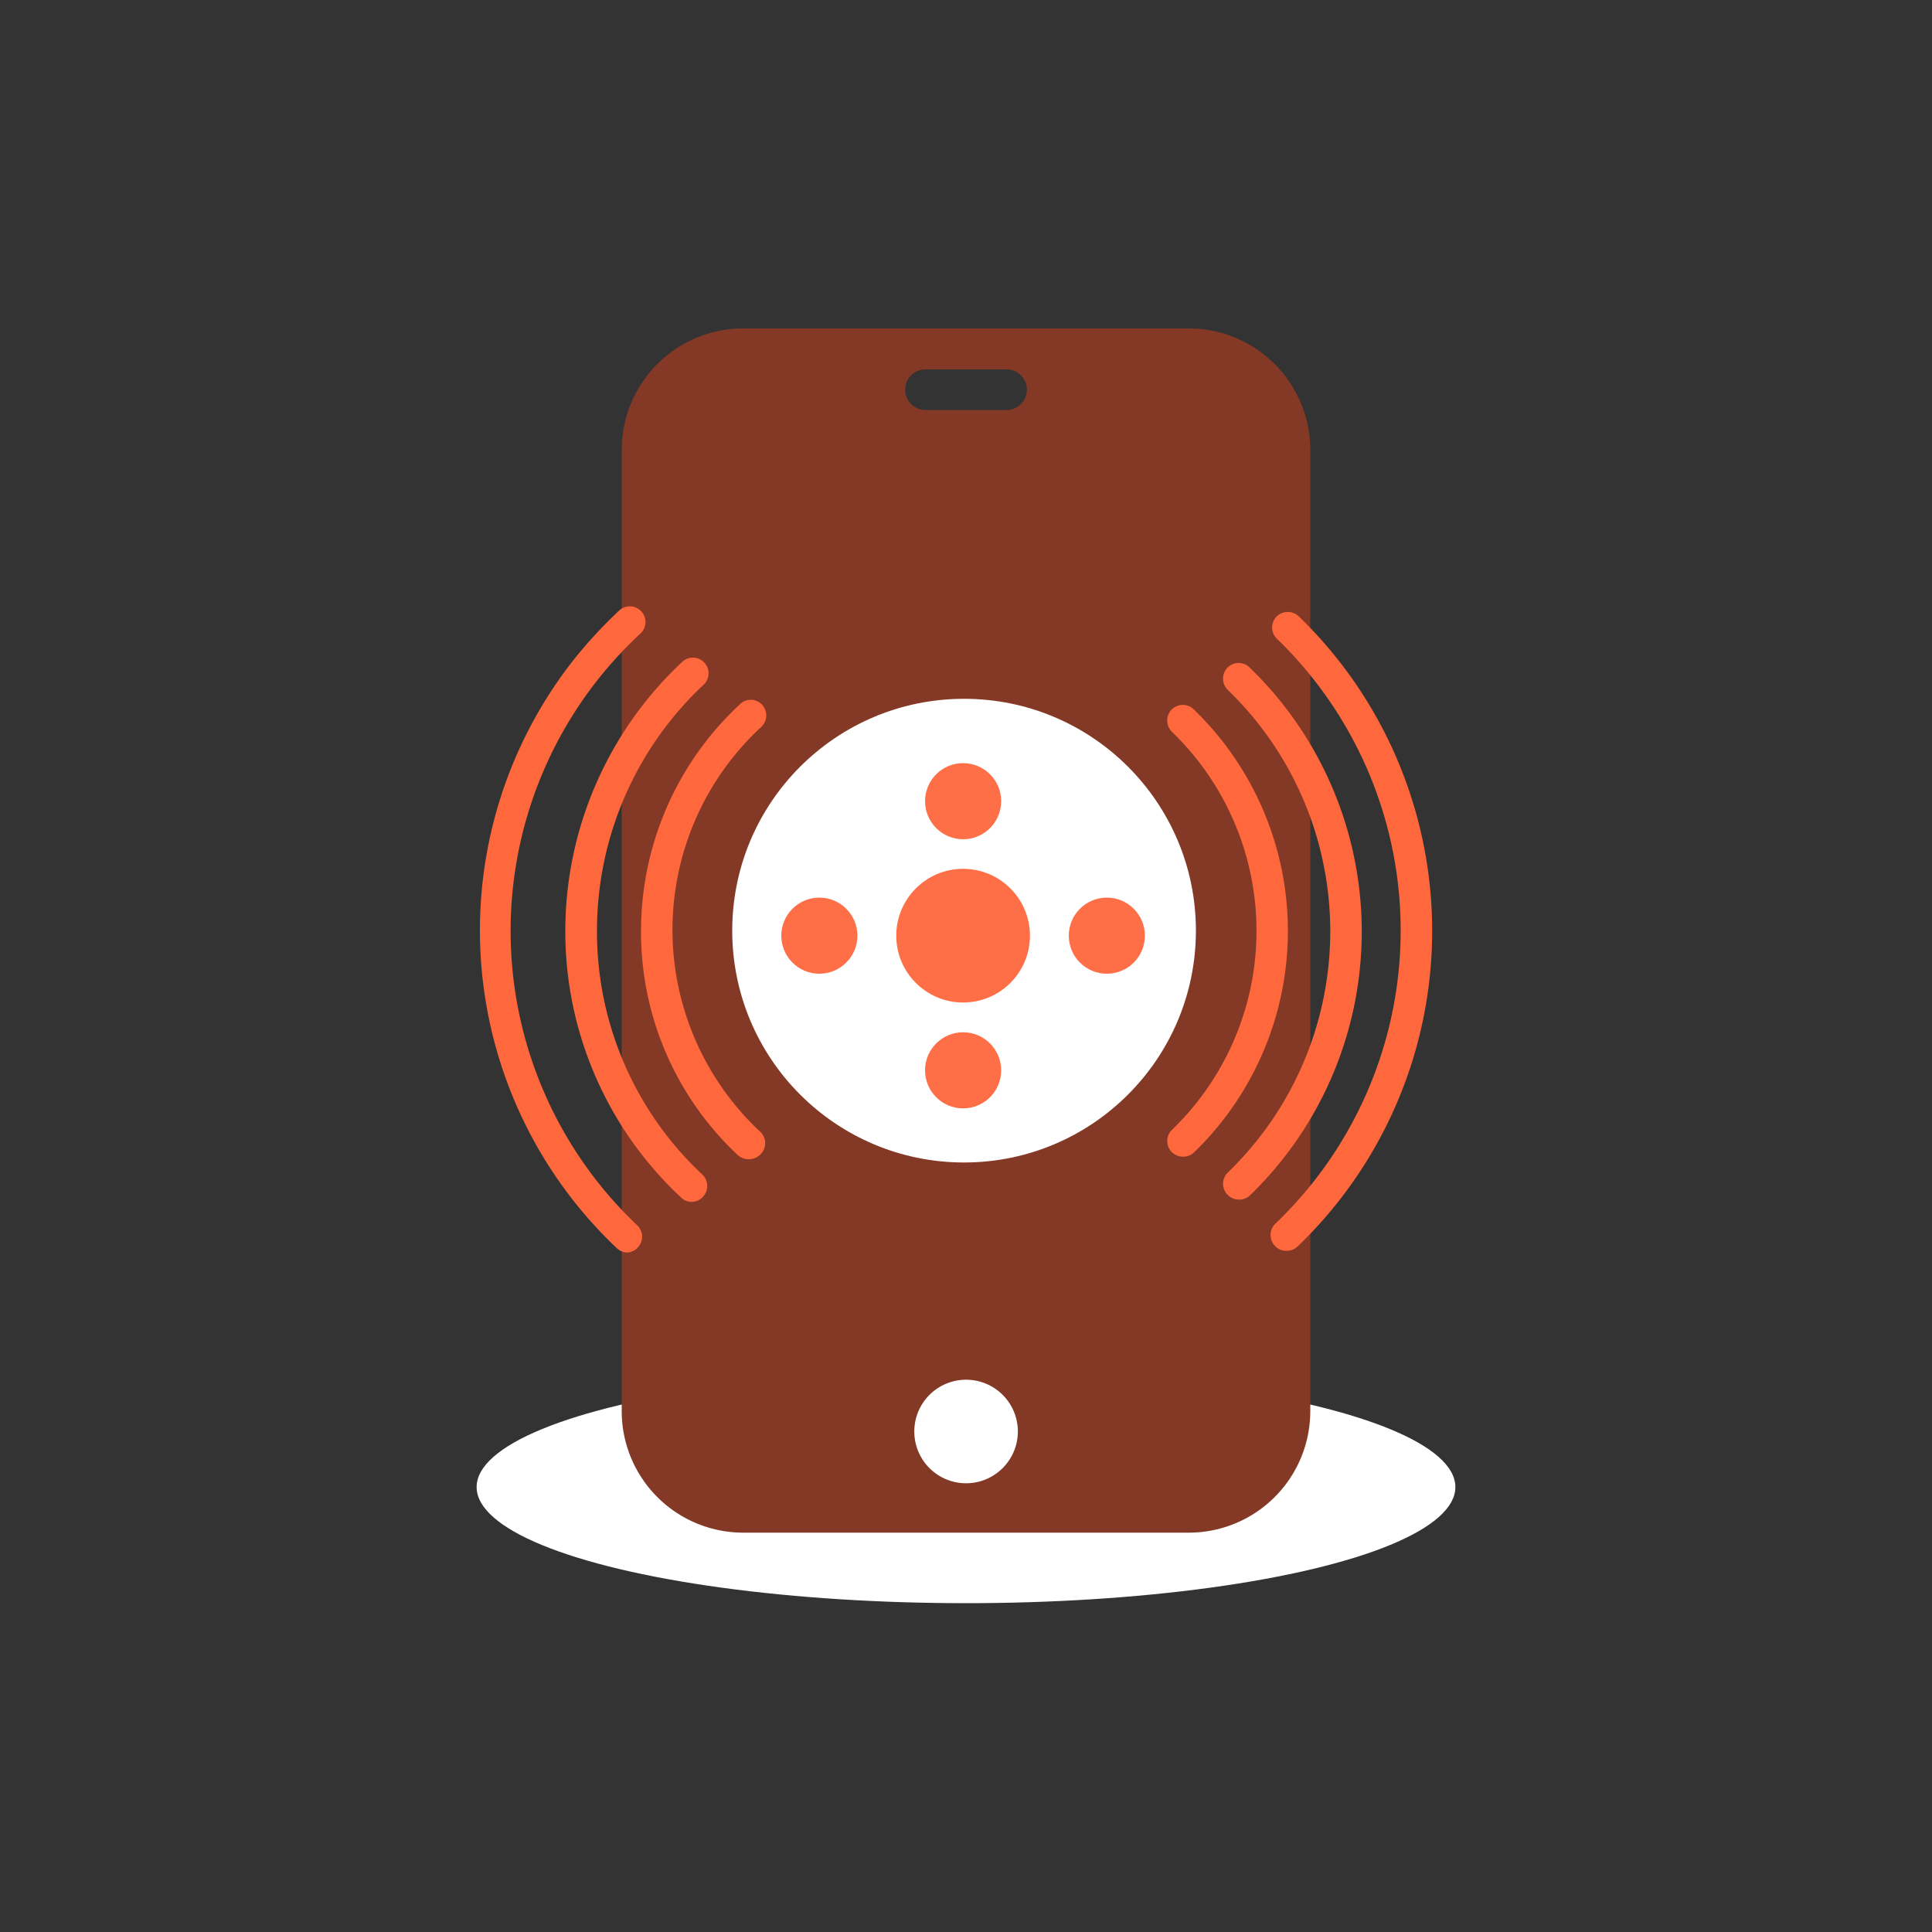 <svg xmlns="http://www.w3.org/2000/svg" width="100" height="100" viewBox="0 0 100 100"><rect x="0" y="0" width="100" height="100" fill="#333333" stroke="none"/><defs><style>.cls-2{fill:#fff}.cls-3{fill:#843926}.cls-4{fill:#ff6f47}.cls-5{fill:#ff673c}</style></defs><g id="Layer_2" data-name="Layer 2"><g id="Layer_1-2" data-name="Layer 1"><ellipse cx="50" cy="76.97" class="cls-2" rx="25.33" ry="6.01"/><g id="surface1"><path d="M61.53,17H38.47a6.29,6.29,0,0,0-6.29,6.29V73.05a6.29,6.29,0,0,0,6.29,6.28H61.53a6.29,6.29,0,0,0,6.29-6.28V23.31A6.29,6.29,0,0,0,61.53,17ZM47.9,19.12h4.2a1.05,1.05,0,0,1,0,2.1H47.9a1.05,1.05,0,0,1,0-2.1Zm2.77,57.57a2.68,2.68,0,1,1,1.93-1.93A2.69,2.69,0,0,1,50.67,76.69Z" class="cls-3"/></g><circle cx="49.9" cy="48.17" r="12" class="cls-2"/><g id="Avatar_-_9-1-1" data-name="Avatar - 9-1-1"><circle cx="49.85" cy="48.43" r="3.46" class="cls-4"/><circle cx="49.85" cy="41.47" r="1.97" class="cls-4"/><circle cx="49.85" cy="55.4" r="1.97" class="cls-4"/><circle cx="42.41" cy="48.43" r="1.97" class="cls-4"/><circle cx="57.29" cy="48.43" r="1.97" class="cls-4"/></g><path d="M32.48,64.83a.8.8,0,0,1-.55-.22,22.64,22.64,0,0,1-2.26-30.43,23.93,23.93,0,0,1,2.38-2.58.81.81,0,0,1,1.1,1.19,21.51,21.51,0,0,0-2.21,2.39A21,21,0,0,0,33,63.44a.81.81,0,0,1,0,1.14A.79.79,0,0,1,32.48,64.83Z" class="cls-5"/><path d="M35.81,62.21a.79.79,0,0,1-.55-.22,18.82,18.82,0,0,1-6-13.82,19.08,19.08,0,0,1,6.05-13.91.81.81,0,1,1,1.11,1.18A17.43,17.43,0,0,0,30.9,48.17a17.19,17.19,0,0,0,5.47,12.64.82.82,0,0,1,0,1.15A.79.79,0,0,1,35.81,62.21Z" class="cls-5"/><path d="M38.73,60a.82.82,0,0,1-.55-.22,15.8,15.8,0,0,1-5-11.63,16,16,0,0,1,5.11-11.69.8.8,0,0,1,1.14,0,.82.82,0,0,1,0,1.14,14.3,14.3,0,0,0-.06,21,.81.81,0,0,1,0,1.14A.82.82,0,0,1,38.73,60Z" class="cls-5"/><path d="M66.61,64.74A.8.8,0,0,1,66,64.5a.82.82,0,0,1,0-1.15,21,21,0,0,0,1.54-28.74,19.18,19.18,0,0,0-1.46-1.56.81.81,0,0,1,0-1.14.82.82,0,0,1,1.15,0,22.34,22.34,0,0,1,1.57,1.68,22.64,22.64,0,0,1-1.66,30.95A.81.81,0,0,1,66.61,64.74Z" class="cls-5"/><path d="M61.24,59.87a.82.82,0,0,1-.59-.24.81.81,0,0,1,0-1.14,14.31,14.31,0,0,0,0-20.62.82.82,0,0,1,0-1.15.81.81,0,0,1,1.14,0,15.94,15.94,0,0,1,0,22.94A.81.81,0,0,1,61.24,59.87Z" class="cls-5"/><path d="M64.12,62.09a.79.79,0,0,1-.58-.25.81.81,0,0,1,0-1.14,17.36,17.36,0,0,0,0-25,.82.82,0,0,1,0-1.15.81.81,0,0,1,1.14,0,19,19,0,0,1,0,27.34A.82.82,0,0,1,64.12,62.09Z" class="cls-5"/></g></g></svg>